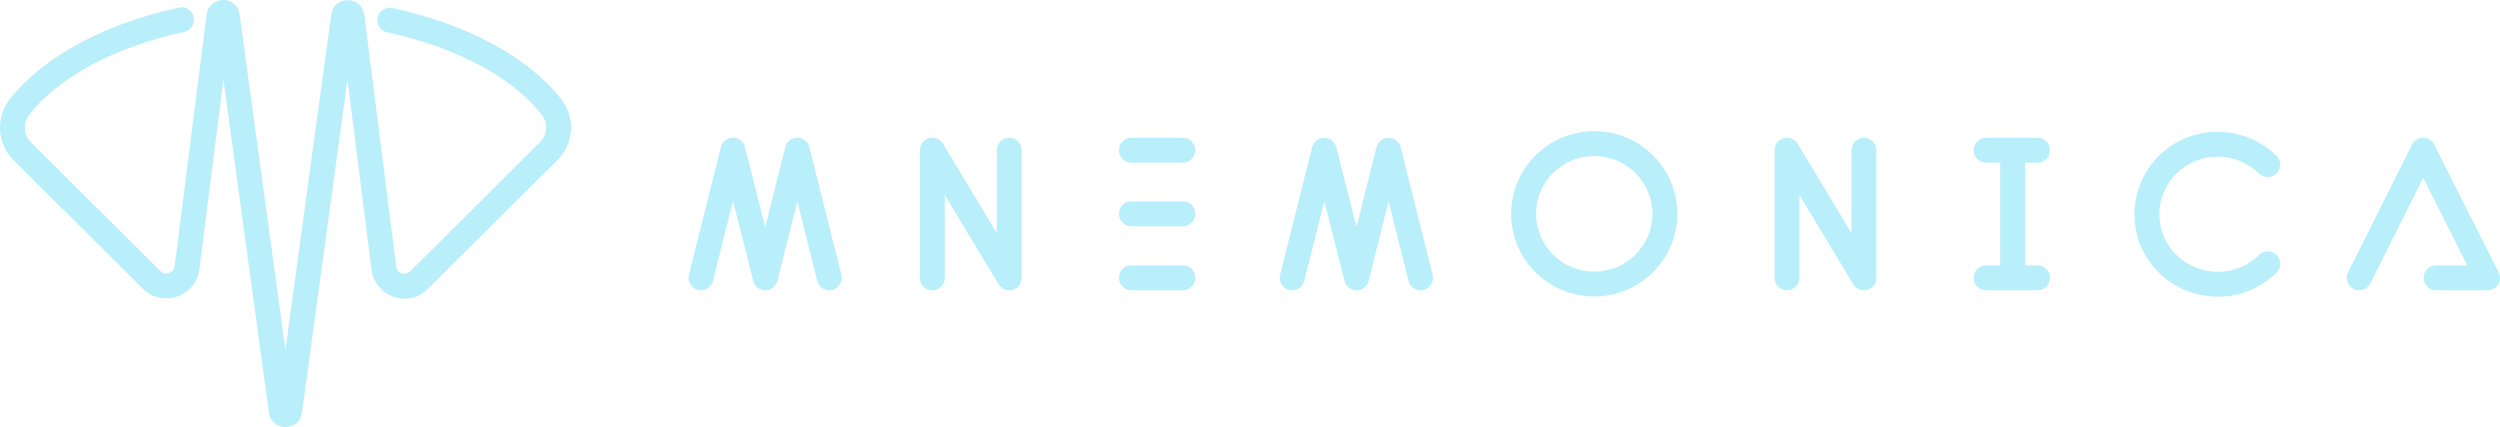<svg width="1920" height="328" viewBox="0 0 1920 328" fill="none" xmlns="http://www.w3.org/2000/svg">
<path d="M206.553 317.124L171.578 61.209L153.029 207.512C149.949 227.92 124.538 236.468 109.724 221.743L10.045 122.665C-2.189 110.071 -3.455 90.502 7.386 76.278L7.473 76.165C33.271 43.342 80.645 18.13 137.407 5.809C142.562 4.69 147.649 7.962 148.768 13.118C149.887 18.274 146.614 23.362 141.459 24.481C87.212 36.256 44.621 59.864 22.541 87.913C17.485 94.596 18.124 103.509 23.697 109.297L123.191 208.191C126.863 211.841 133.311 209.653 134.122 204.747L158.676 11.088C158.698 10.915 158.724 10.743 158.756 10.571C159.991 3.82 165.734 0.152 171.079 0.005C176.829 -0.154 182.775 3.675 183.955 10.71L183.998 10.996L219.208 268.634L254.418 10.996C254.438 10.854 254.46 10.712 254.486 10.571C257.035 -3.364 277.112 -3.364 279.661 10.571C279.692 10.743 279.719 10.915 279.741 11.088L304.297 204.77C305.138 210.093 311.537 211.982 315.111 208.306L315.224 208.19L414.785 109.231C420.504 103.546 421.021 94.676 416.166 88.192C394.111 59.885 351.57 36.584 297.277 24.798C292.121 23.679 288.849 18.592 289.968 13.435C291.087 8.279 296.173 5.007 301.329 6.126C358.044 18.437 405.467 43.322 431.292 76.52L431.378 76.631C441.799 90.443 441.026 110.087 428.252 122.783L328.745 221.692C313.82 236.941 288.418 228.077 285.385 207.478L285.357 207.288L266.838 61.209L231.864 317.124C231.844 317.266 231.821 317.408 231.796 317.549C229.247 331.484 209.17 331.484 206.621 317.549C206.595 317.408 206.572 317.266 206.553 317.124Z" fill="#B8EFFA"/>
<path fill-rule="evenodd" clip-rule="evenodd" d="M1160.58 164.217C1160.58 129.107 1189.2 100.744 1224.38 100.744C1259.56 100.744 1288.18 129.107 1288.18 164.217C1288.18 199.328 1259.56 227.691 1224.38 227.691C1189.2 227.691 1160.58 199.328 1160.58 164.217ZM1224.38 119.85C1199.64 119.85 1179.68 139.77 1179.68 164.217C1179.68 188.665 1199.64 208.584 1224.38 208.584C1249.12 208.584 1269.07 188.665 1269.07 164.217C1269.07 139.77 1249.12 119.85 1224.38 119.85Z" fill="#B8EFFA"/>
<path d="M1734.96 133.3C1717.26 115.974 1688.78 116.046 1671.47 133.249C1654.1 150.513 1653.93 178.647 1671.42 195.77C1689.12 213.095 1717.6 213.023 1734.91 195.82C1738.65 192.101 1744.7 192.12 1748.42 195.862C1752.13 199.604 1752.12 205.653 1748.37 209.372C1723.56 234.037 1683.12 233.965 1658.06 209.423C1632.78 184.678 1633.25 144.301 1658 119.697C1682.82 95.033 1723.26 95.105 1748.32 119.647C1752.09 123.338 1752.16 129.387 1748.47 133.157C1744.78 136.927 1738.73 136.991 1734.96 133.3Z" fill="#B8EFFA"/>
<path d="M1380.62 110.443C1378.41 106.768 1374.02 105.019 1369.88 106.168C1365.75 107.318 1362.89 111.082 1362.89 115.373V213.381C1362.89 218.657 1367.17 222.934 1372.44 222.934C1377.72 222.934 1381.99 218.657 1381.99 213.381V149.746L1423.29 218.311C1425.51 221.986 1429.9 223.735 1434.03 222.586C1438.17 221.437 1441.03 217.672 1441.03 213.381V115.373C1441.03 110.097 1436.75 105.82 1431.47 105.82C1426.2 105.82 1421.92 110.097 1421.92 115.373V179.008L1380.62 110.443Z" fill="#B8EFFA"/>
<path d="M713.489 106.168C717.623 105.019 722.015 106.768 724.229 110.443L765.528 179.008V115.373C765.528 110.097 769.805 105.82 775.08 105.82C780.356 105.82 784.632 110.097 784.632 115.373V213.381C784.632 217.672 781.772 221.437 777.638 222.586C773.504 223.735 769.112 221.986 766.898 218.311L725.599 149.746V213.381C725.599 218.657 721.323 222.934 716.047 222.934C710.771 222.934 706.495 218.657 706.495 213.381V115.373C706.495 111.082 709.355 107.318 713.489 106.168Z" fill="#B8EFFA"/>
<path d="M1026.22 113.021C1025.14 108.78 1021.32 105.813 1016.95 105.82C1012.57 105.826 1008.76 108.805 1007.7 113.05L983.126 211.058C981.843 216.175 984.951 221.364 990.068 222.648C995.185 223.931 1000.37 220.822 1001.66 215.704L1017.02 154.416L1032.59 215.733C1033.67 219.974 1037.49 222.941 1041.87 222.934C1046.24 222.928 1050.05 219.949 1051.12 215.704L1066.42 154.655L1081.73 215.704C1083.01 220.822 1088.2 223.931 1093.32 222.648C1098.43 221.364 1101.54 216.175 1100.26 211.058L1075.69 113.05C1074.62 108.8 1070.8 105.82 1066.42 105.82C1062.04 105.82 1058.22 108.8 1057.16 113.05L1041.79 174.338L1026.22 113.021Z" fill="#B8EFFA"/>
<path d="M562.865 105.82C567.241 105.813 571.061 108.78 572.138 113.021L587.71 174.338L603.075 113.05C604.14 108.8 607.959 105.82 612.34 105.82C616.721 105.82 620.54 108.8 621.606 113.05L646.176 211.058C647.459 216.175 644.351 221.364 639.234 222.648C634.117 223.931 628.928 220.822 627.645 215.704L612.34 154.655L597.035 215.704C595.971 219.949 592.159 222.928 587.784 222.934C583.409 222.941 579.588 219.974 578.511 215.733L562.94 154.416L547.575 215.704C546.292 220.822 541.103 223.931 535.986 222.648C530.869 221.364 527.761 216.175 529.044 211.058L553.614 113.05C554.679 108.805 558.49 105.826 562.865 105.82Z" fill="#B8EFFA"/>
<path d="M1869.51 111.068C1867.89 107.845 1864.58 105.814 1860.97 105.819C1857.36 105.824 1854.06 107.863 1852.45 111.09L1803.31 209.098C1800.94 213.815 1802.85 219.555 1807.56 221.92C1812.28 224.285 1818.02 222.379 1820.38 217.663L1861.01 136.63L1894.92 203.825H1870.88C1865.6 203.825 1861.32 208.102 1861.32 213.378C1861.32 218.654 1865.6 222.931 1870.88 222.931H1910.16C1911.7 222.979 1913.28 222.653 1914.75 221.909C1916.76 220.895 1918.25 219.269 1919.12 217.372C1919.43 216.704 1919.66 216.002 1919.81 215.281C1920.06 214.053 1920.07 212.769 1919.81 211.505C1919.74 211.143 1919.65 210.782 1919.53 210.424C1919.36 209.894 1919.14 209.384 1918.88 208.899L1869.51 111.068Z" fill="#B8EFFA"/>
<path d="M1536.16 203.825V124.926H1525.29C1520.02 124.926 1515.74 120.649 1515.74 115.372C1515.74 110.096 1520.02 105.819 1525.29 105.819H1564.86C1570.13 105.819 1574.41 110.096 1574.41 115.372C1574.41 120.649 1570.13 124.926 1564.86 124.926H1555.27V203.825H1564.86C1570.13 203.825 1574.41 208.102 1574.41 213.378C1574.41 218.654 1570.13 222.931 1564.86 222.931H1545.93L1545.71 222.934L1545.5 222.931H1525.29C1520.02 222.931 1515.74 218.654 1515.74 213.378C1515.74 208.102 1520.02 203.825 1525.29 203.825H1536.16Z" fill="#B8EFFA"/>
<path d="M859.347 164.217C859.347 158.94 863.624 154.663 868.899 154.663H908.467C913.743 154.663 918.02 158.94 918.02 164.217C918.02 169.493 913.743 173.77 908.467 173.77H868.899C863.624 173.77 859.347 169.493 859.347 164.217Z" fill="#B8EFFA"/>
<path d="M868.899 105.819C863.624 105.819 859.347 110.096 859.347 115.372C859.347 120.649 863.624 124.926 868.899 124.926H908.467C913.743 124.926 918.02 120.649 918.02 115.372C918.02 110.096 913.743 105.819 908.467 105.819H868.899Z" fill="#B8EFFA"/>
<path d="M859.347 213.378C859.347 208.102 863.624 203.825 868.899 203.825H908.467C913.743 203.825 918.02 208.102 918.02 213.378C918.02 218.654 913.743 222.931 908.467 222.931H868.899C863.624 222.931 859.347 218.654 859.347 213.378Z" fill="#B8EFFA"/>
</svg>
